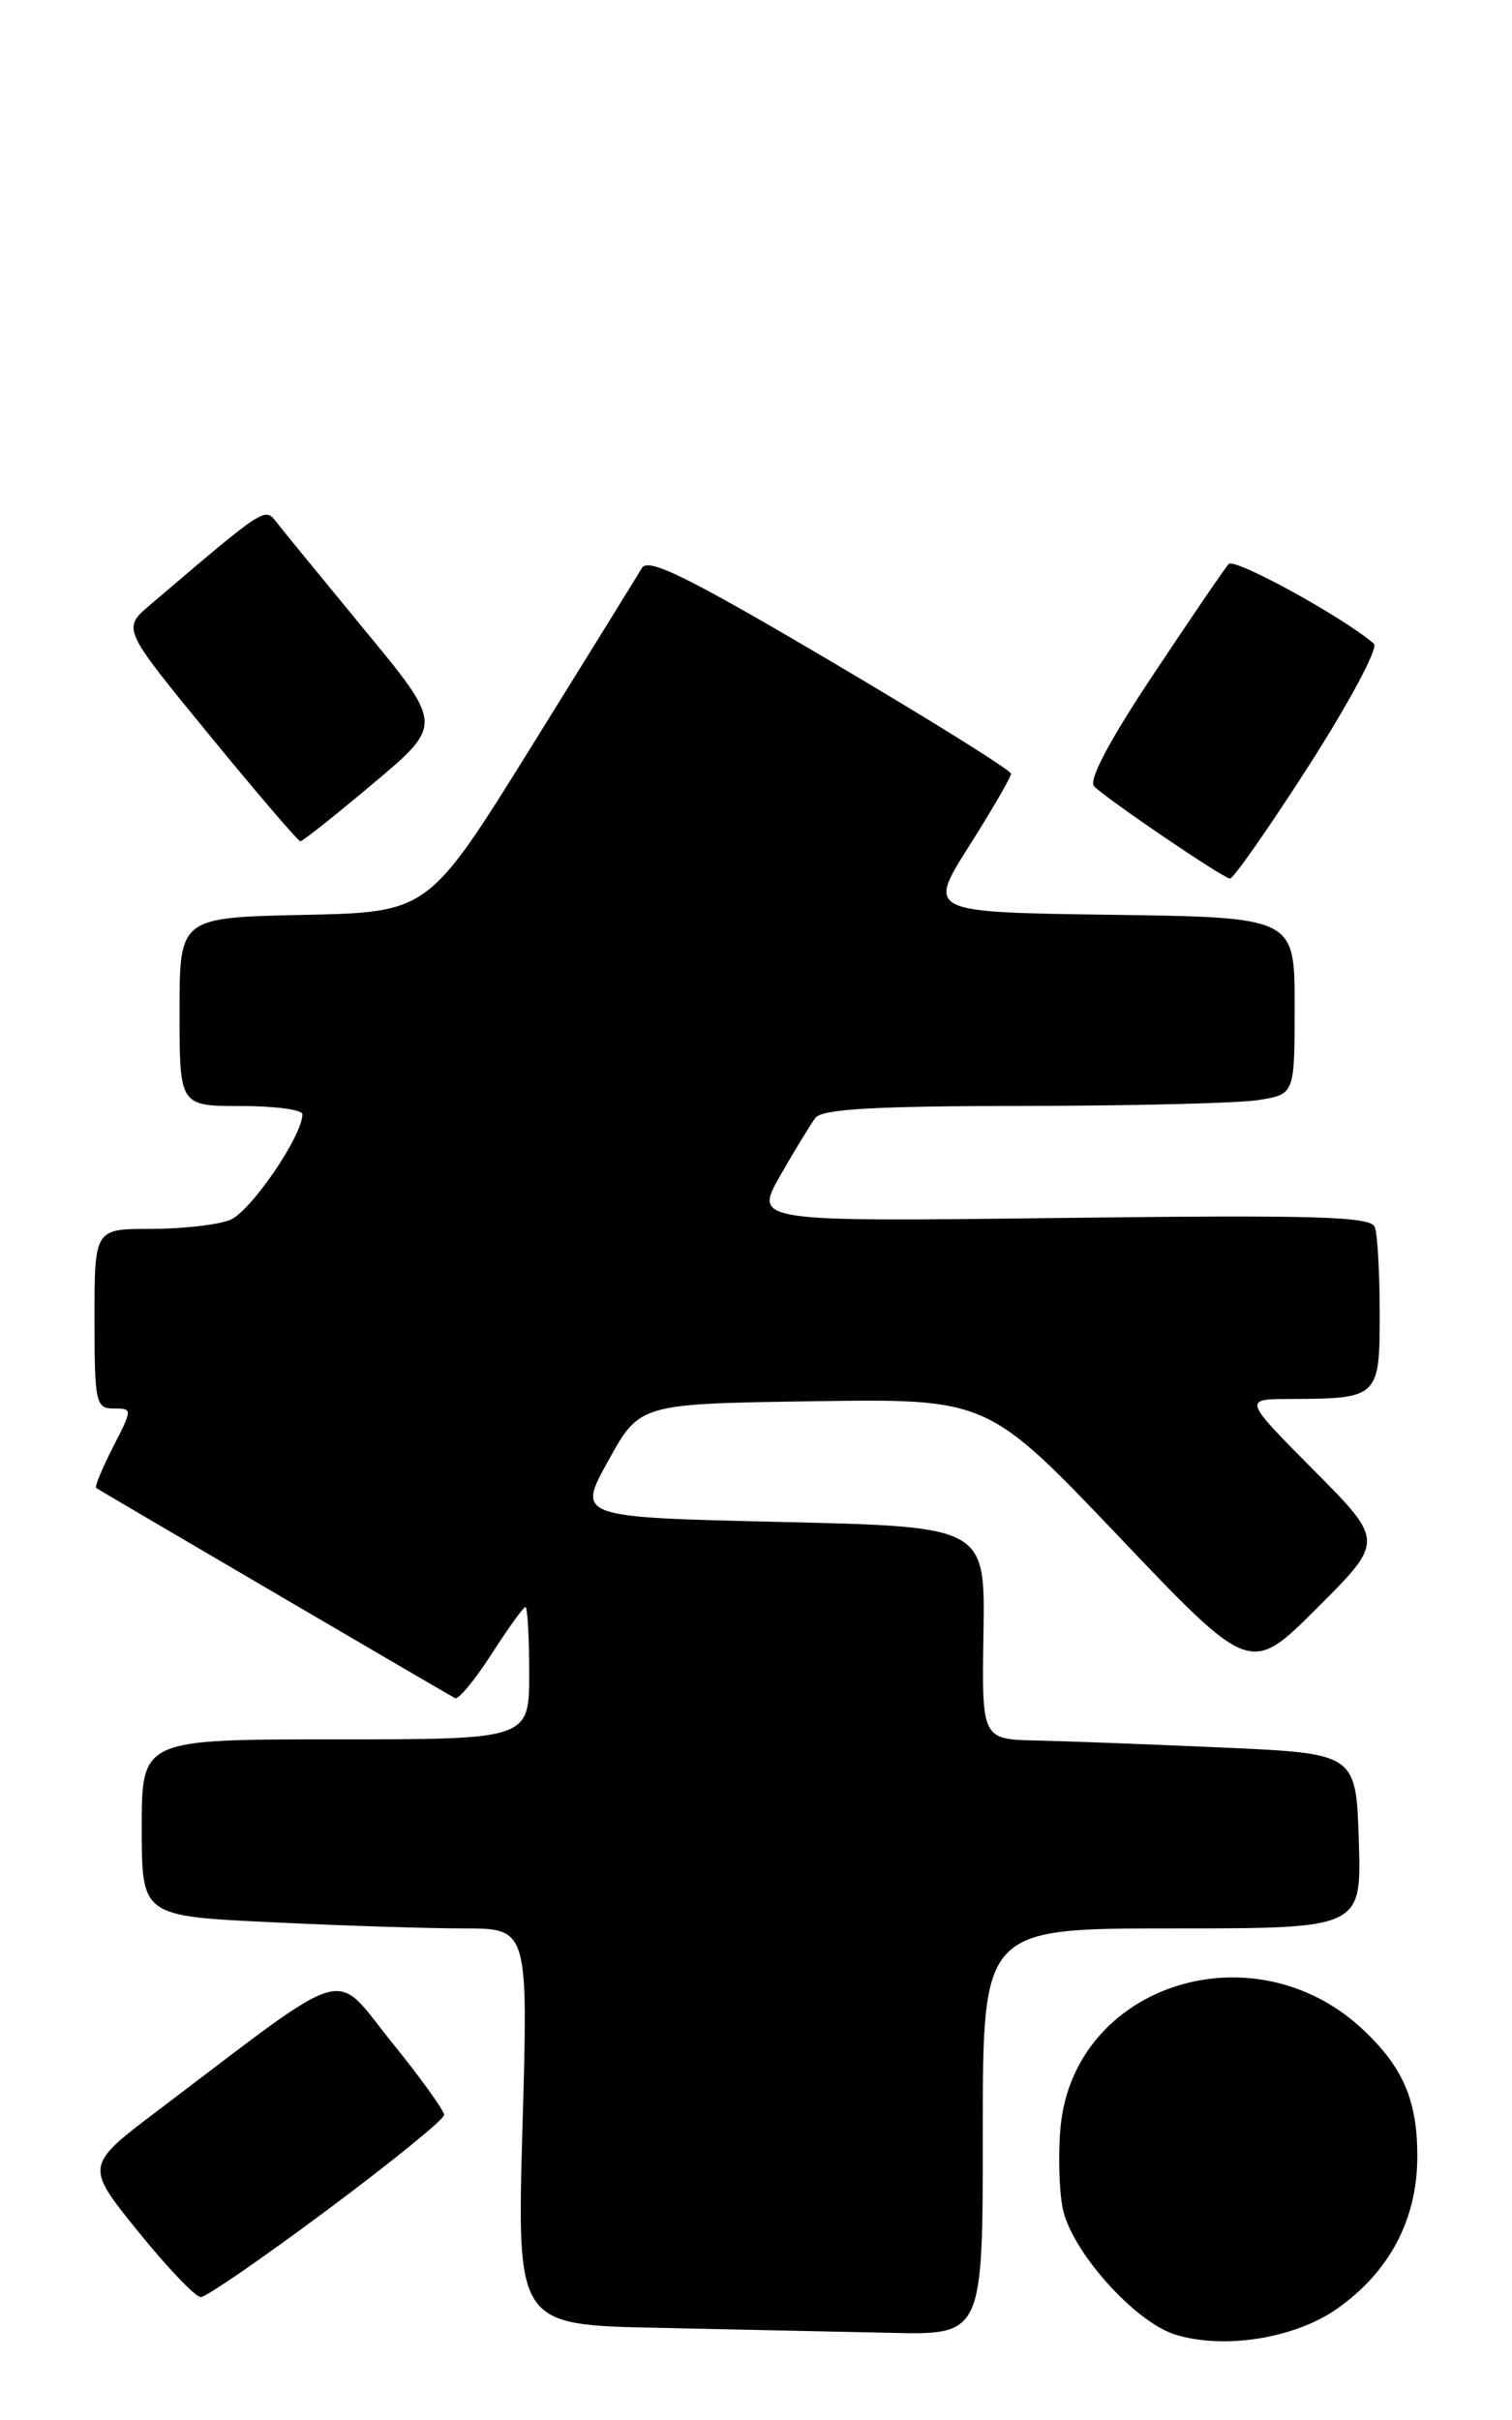 <?xml version="1.0" encoding="UTF-8" standalone="no"?>
<!DOCTYPE svg PUBLIC "-//W3C//DTD SVG 1.1//EN" "http://www.w3.org/Graphics/SVG/1.1/DTD/svg11.dtd" >
<svg xmlns="http://www.w3.org/2000/svg" xmlns:xlink="http://www.w3.org/1999/xlink" version="1.1" viewBox="0 0 160 256">
 <g >
 <path fill="currentColor"
d=" M 141.49 244.23 C 147.03 240.33 149.96 234.80 149.98 228.20 C 150.00 222.27 148.53 218.79 144.34 214.80 C 132.76 203.81 113.68 209.86 112.23 224.99 C 111.97 227.68 112.06 231.53 112.44 233.53 C 113.28 238.03 120.04 245.63 124.38 246.97 C 129.55 248.56 137.02 247.37 141.49 244.23 Z  M 104.00 225.50 C 104.00 204.00 104.00 204.00 124.04 204.00 C 144.08 204.00 144.08 204.00 143.79 194.75 C 143.50 185.50 143.50 185.50 129.50 184.87 C 121.80 184.53 112.89 184.19 109.70 184.12 C 103.89 184.00 103.89 184.00 104.07 172.75 C 104.25 161.50 104.25 161.50 82.65 161.00 C 61.05 160.50 61.05 160.50 64.38 154.50 C 67.70 148.50 67.70 148.50 86.10 148.23 C 104.50 147.96 104.50 147.96 118.41 162.56 C 132.31 177.17 132.31 177.17 139.39 170.09 C 146.47 163.02 146.47 163.02 139.01 155.51 C 131.55 148.00 131.55 148.00 136.53 147.99 C 145.88 147.96 146.00 147.84 146.00 138.97 C 146.00 134.67 145.77 130.55 145.48 129.80 C 145.05 128.68 139.20 128.51 112.37 128.84 C 79.78 129.24 79.78 129.24 82.56 124.37 C 84.09 121.69 85.77 118.94 86.29 118.25 C 87.00 117.32 92.65 117.00 108.37 116.99 C 119.99 116.98 131.19 116.70 133.25 116.36 C 137.00 115.74 137.00 115.74 137.00 106.39 C 137.00 97.04 137.00 97.04 117.56 96.77 C 98.12 96.50 98.12 96.50 102.55 89.50 C 104.99 85.65 106.98 82.21 106.99 81.85 C 106.99 81.49 98.40 76.13 87.88 69.93 C 72.79 61.03 68.59 58.96 67.93 60.08 C 67.47 60.86 62.20 69.38 56.22 79.00 C 45.34 96.50 45.34 96.50 32.17 96.78 C 19.00 97.06 19.00 97.06 19.00 107.03 C 19.00 117.00 19.00 117.00 25.50 117.00 C 29.08 117.00 32.00 117.39 32.00 117.87 C 32.00 120.19 26.46 128.25 24.31 129.07 C 22.97 129.58 19.20 130.00 15.93 130.00 C 10.00 130.00 10.00 130.00 10.00 139.50 C 10.00 148.37 10.14 149.00 12.02 149.00 C 14.04 149.00 14.04 149.01 11.95 153.10 C 10.80 155.35 10.00 157.29 10.18 157.41 C 10.58 157.69 47.25 179.16 48.15 179.64 C 48.50 179.83 50.24 177.74 52.00 175.00 C 53.77 172.25 55.39 170.00 55.60 170.00 C 55.82 170.00 56.00 173.15 56.00 177.00 C 56.00 184.00 56.00 184.00 35.50 184.00 C 15.00 184.00 15.00 184.00 15.00 193.34 C 15.00 202.69 15.00 202.69 28.66 203.34 C 36.17 203.71 45.37 204.00 49.10 204.00 C 55.89 204.00 55.89 204.00 55.29 224.97 C 54.69 245.94 54.69 245.94 69.59 246.25 C 77.79 246.42 88.89 246.66 94.25 246.78 C 104.00 247.00 104.00 247.00 104.00 225.50 Z  M 34.63 233.78 C 41.44 228.71 47.00 224.19 47.00 223.73 C 47.00 223.27 44.49 219.78 41.41 215.98 C 35.14 208.21 37.51 207.52 16.75 223.23 C 8.99 229.10 8.99 229.10 14.61 236.05 C 17.70 239.87 20.69 243.00 21.25 243.00 C 21.81 243.00 27.83 238.85 34.63 233.78 Z  M 138.54 80.94 C 142.79 74.30 145.88 68.53 145.39 68.10 C 142.18 65.31 130.64 58.98 130.02 59.66 C 129.60 60.12 126.01 65.39 122.04 71.36 C 117.38 78.35 115.16 82.56 115.78 83.18 C 117.19 84.59 129.38 92.87 130.15 92.94 C 130.51 92.97 134.28 87.57 138.54 80.94 Z  M 39.54 82.84 C 46.86 76.68 46.86 76.68 38.68 66.76 C 34.18 61.30 29.95 56.13 29.28 55.27 C 28.01 53.63 28.19 53.51 15.87 64.00 C 12.93 66.50 12.93 66.50 22.15 77.75 C 27.22 83.94 31.56 89.00 31.79 89.00 C 32.02 89.00 35.51 86.23 39.54 82.84 Z "/>
</g>
</svg>